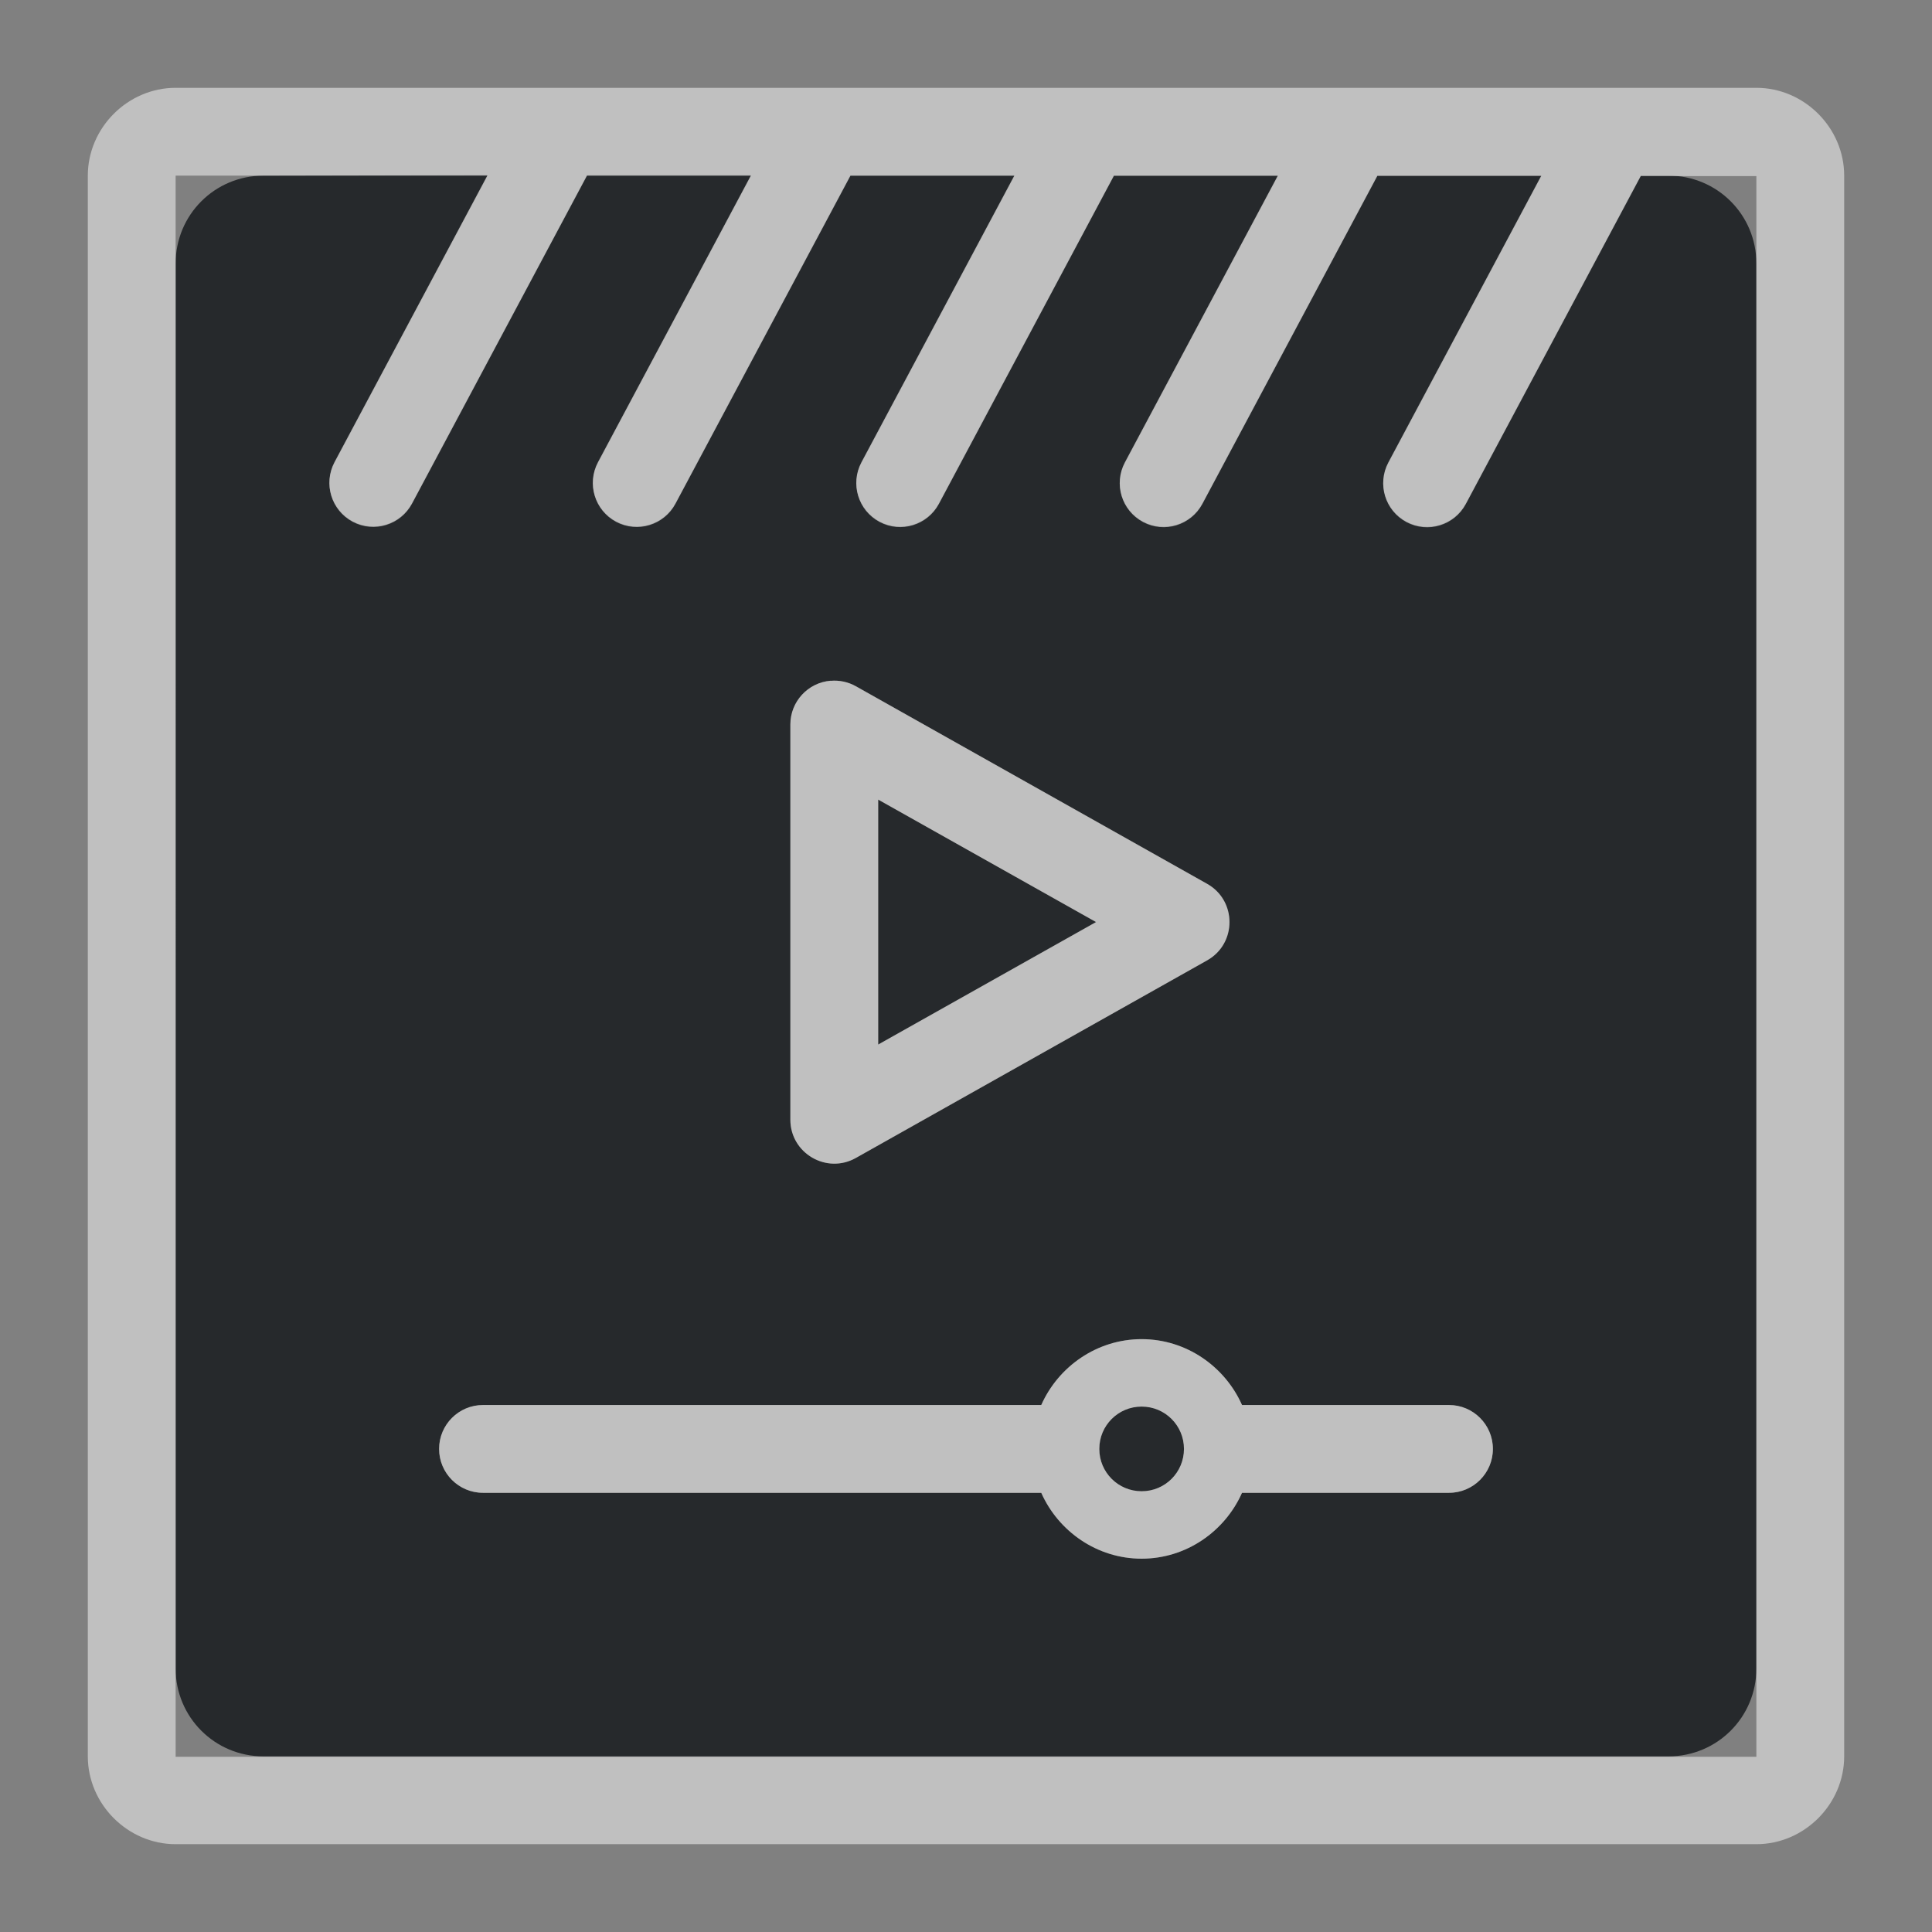 <?xml version="1.0" encoding="UTF-8"?>
<svg id="a" width="22" height="22" version="1.1" xmlns="http://www.w3.org/2000/svg" xmlns:cc="http://creativecommons.org/ns#" xmlns:dc="http://purl.org/dc/elements/1.1/" xmlns:rdf="http://www.w3.org/1999/02/22-rdf-syntax-ns#">
	<rect width="100%" height="100%" fill="#808080" stroke="none"/>
	<defs>
		<style id="current-color-scheme" type="text/css">.ColorScheme-Text {color:#090d11;}.ColorScheme-Background{color:#ffffff;}</style>
	</defs>
	<path id="b" class="ColorScheme-Text" d="m3 2c-0.554 0-1 0.446-1 1v16c0 0.554 0.446 1 1 1h16c0.554 0 1-0.446 1-1v-16c0-0.554-0.446-1-1-1h-0.316l-1.992 3.734c-0.13 0.244-0.432 0.336-0.676 0.207-0.244-0.13-0.336-0.432-0.207-0.676l1.742-3.266h-1.867l-1.992 3.734c-0.13 0.244-0.432 0.336-0.676 0.207-0.244-0.13-0.336-0.432-0.207-0.676l1.742-3.266h-1.867l-1.992 3.734c-0.13 0.244-0.432 0.336-0.676 0.207-0.244-0.13-0.336-0.432-0.207-0.676l1.742-3.266h-1.867l-1.992 3.734c-0.13 0.244-0.432 0.336-0.676 0.207-0.244-0.13-0.336-0.432-0.207-0.676l1.742-3.266h-1.867l-1.992 3.734c-0.13 0.244-0.432 0.336-0.676 0.207-0.244-0.13-0.336-0.432-0.207-0.676l1.742-3.266zm6.459 5.752c0.1-0.008 0.2 0.013 0.287 0.062l4 2.25c0.339 0.191 0.339 0.68 0 0.871l-4 2.25c-0.333 0.188-0.746-0.053-0.746-0.436v-4.5c1.63e-4 -0.26 0.2-0.477 0.459-0.498zm0.541 1.353v2.789l2.481-1.395zm3 6.144c0.507 0 0.948 0.311 1.143 0.75h2.357c0.276 0 0.5 0.224 0.5 0.5s-0.224 0.5-0.5 0.5h-2.357c-0.195 0.439-0.635 0.75-1.143 0.75s-0.948-0.311-1.143-0.75h-6.357c-0.276 0-0.5-0.224-0.5-0.5s0.224-0.5 0.5-0.5h6.357c0.195-0.439 0.635-0.75 1.143-0.75zm0 0.768c-0.267-1.88e-4 -0.483 0.216-0.482 0.482-1.88e-4 0.267 0.216 0.483 0.482 0.482 0.267 1.88e-4 0.483-0.216 0.482-0.482 1.88e-4 -0.267-0.216-0.483-0.482-0.482z" style="fill-opacity:.75;fill:currentColor"/>
	<path id="d" class="ColorScheme-Background" d="m2 1c-0.545 0-1 0.455-1 1v18c0 0.545 0.455 1 1 1h18c0.545 0 1-0.455 1-1v-18c0-0.545-0.455-1-1-1zm0 1h3.551l-1.742 3.266c-0.129 0.244-0.037 0.546 0.207 0.676 0.244 0.129 0.546 0.037 0.676-0.207l1.992-3.734h1.867l-1.742 3.266c-0.129 0.244-0.037 0.546 0.207 0.676 0.244 0.129 0.546 0.037 0.676-0.207l1.992-3.734h1.867l-1.742 3.266c-0.129 0.244-0.037 0.546 0.207 0.676 0.244 0.129 0.546 0.037 0.676-0.207l1.992-3.734h1.867l-1.742 3.266c-0.129 0.244-0.037 0.546 0.207 0.676 0.244 0.129 0.546 0.037 0.676-0.207l1.992-3.734h1.867l-1.742 3.266c-0.129 0.244-0.037 0.546 0.207 0.676 0.244 0.129 0.546 0.037 0.676-0.207l1.992-3.734h1.316v18h-18zm7.459 5.752c-0.259 0.021-0.459 0.238-0.459 0.498v4.5c-1.661e-4 0.383 0.413 0.624 0.746 0.436l4-2.25c0.339-0.191 0.339-0.68 0-0.871l-4-2.25c-0.087-0.049-0.187-0.071-0.287-0.062zm0.541 1.353 2.481 1.395-2.481 1.395zm3 6.144c-0.507 0-0.948 0.311-1.143 0.75h-6.357c-0.276 0-0.5 0.224-0.5 0.5s0.224 0.5 0.5 0.5h6.357c0.195 0.439 0.635 0.75 1.143 0.75s0.948-0.311 1.143-0.75h2.357c0.276 0 0.5-0.224 0.5-0.5s-0.224-0.5-0.5-0.5h-2.357c-0.195-0.439-0.635-0.75-1.143-0.75zm0 0.768c0.267-1.88e-4 0.483 0.216 0.482 0.482 1.88e-4 0.267-0.216 0.483-0.482 0.482-0.267 1.88e-4 -0.483-0.216-0.482-0.482-1.88e-4 -0.267 0.216-0.483 0.482-0.482z" style="fill-opacity:.5;fill:currentColor"/>
</svg>
